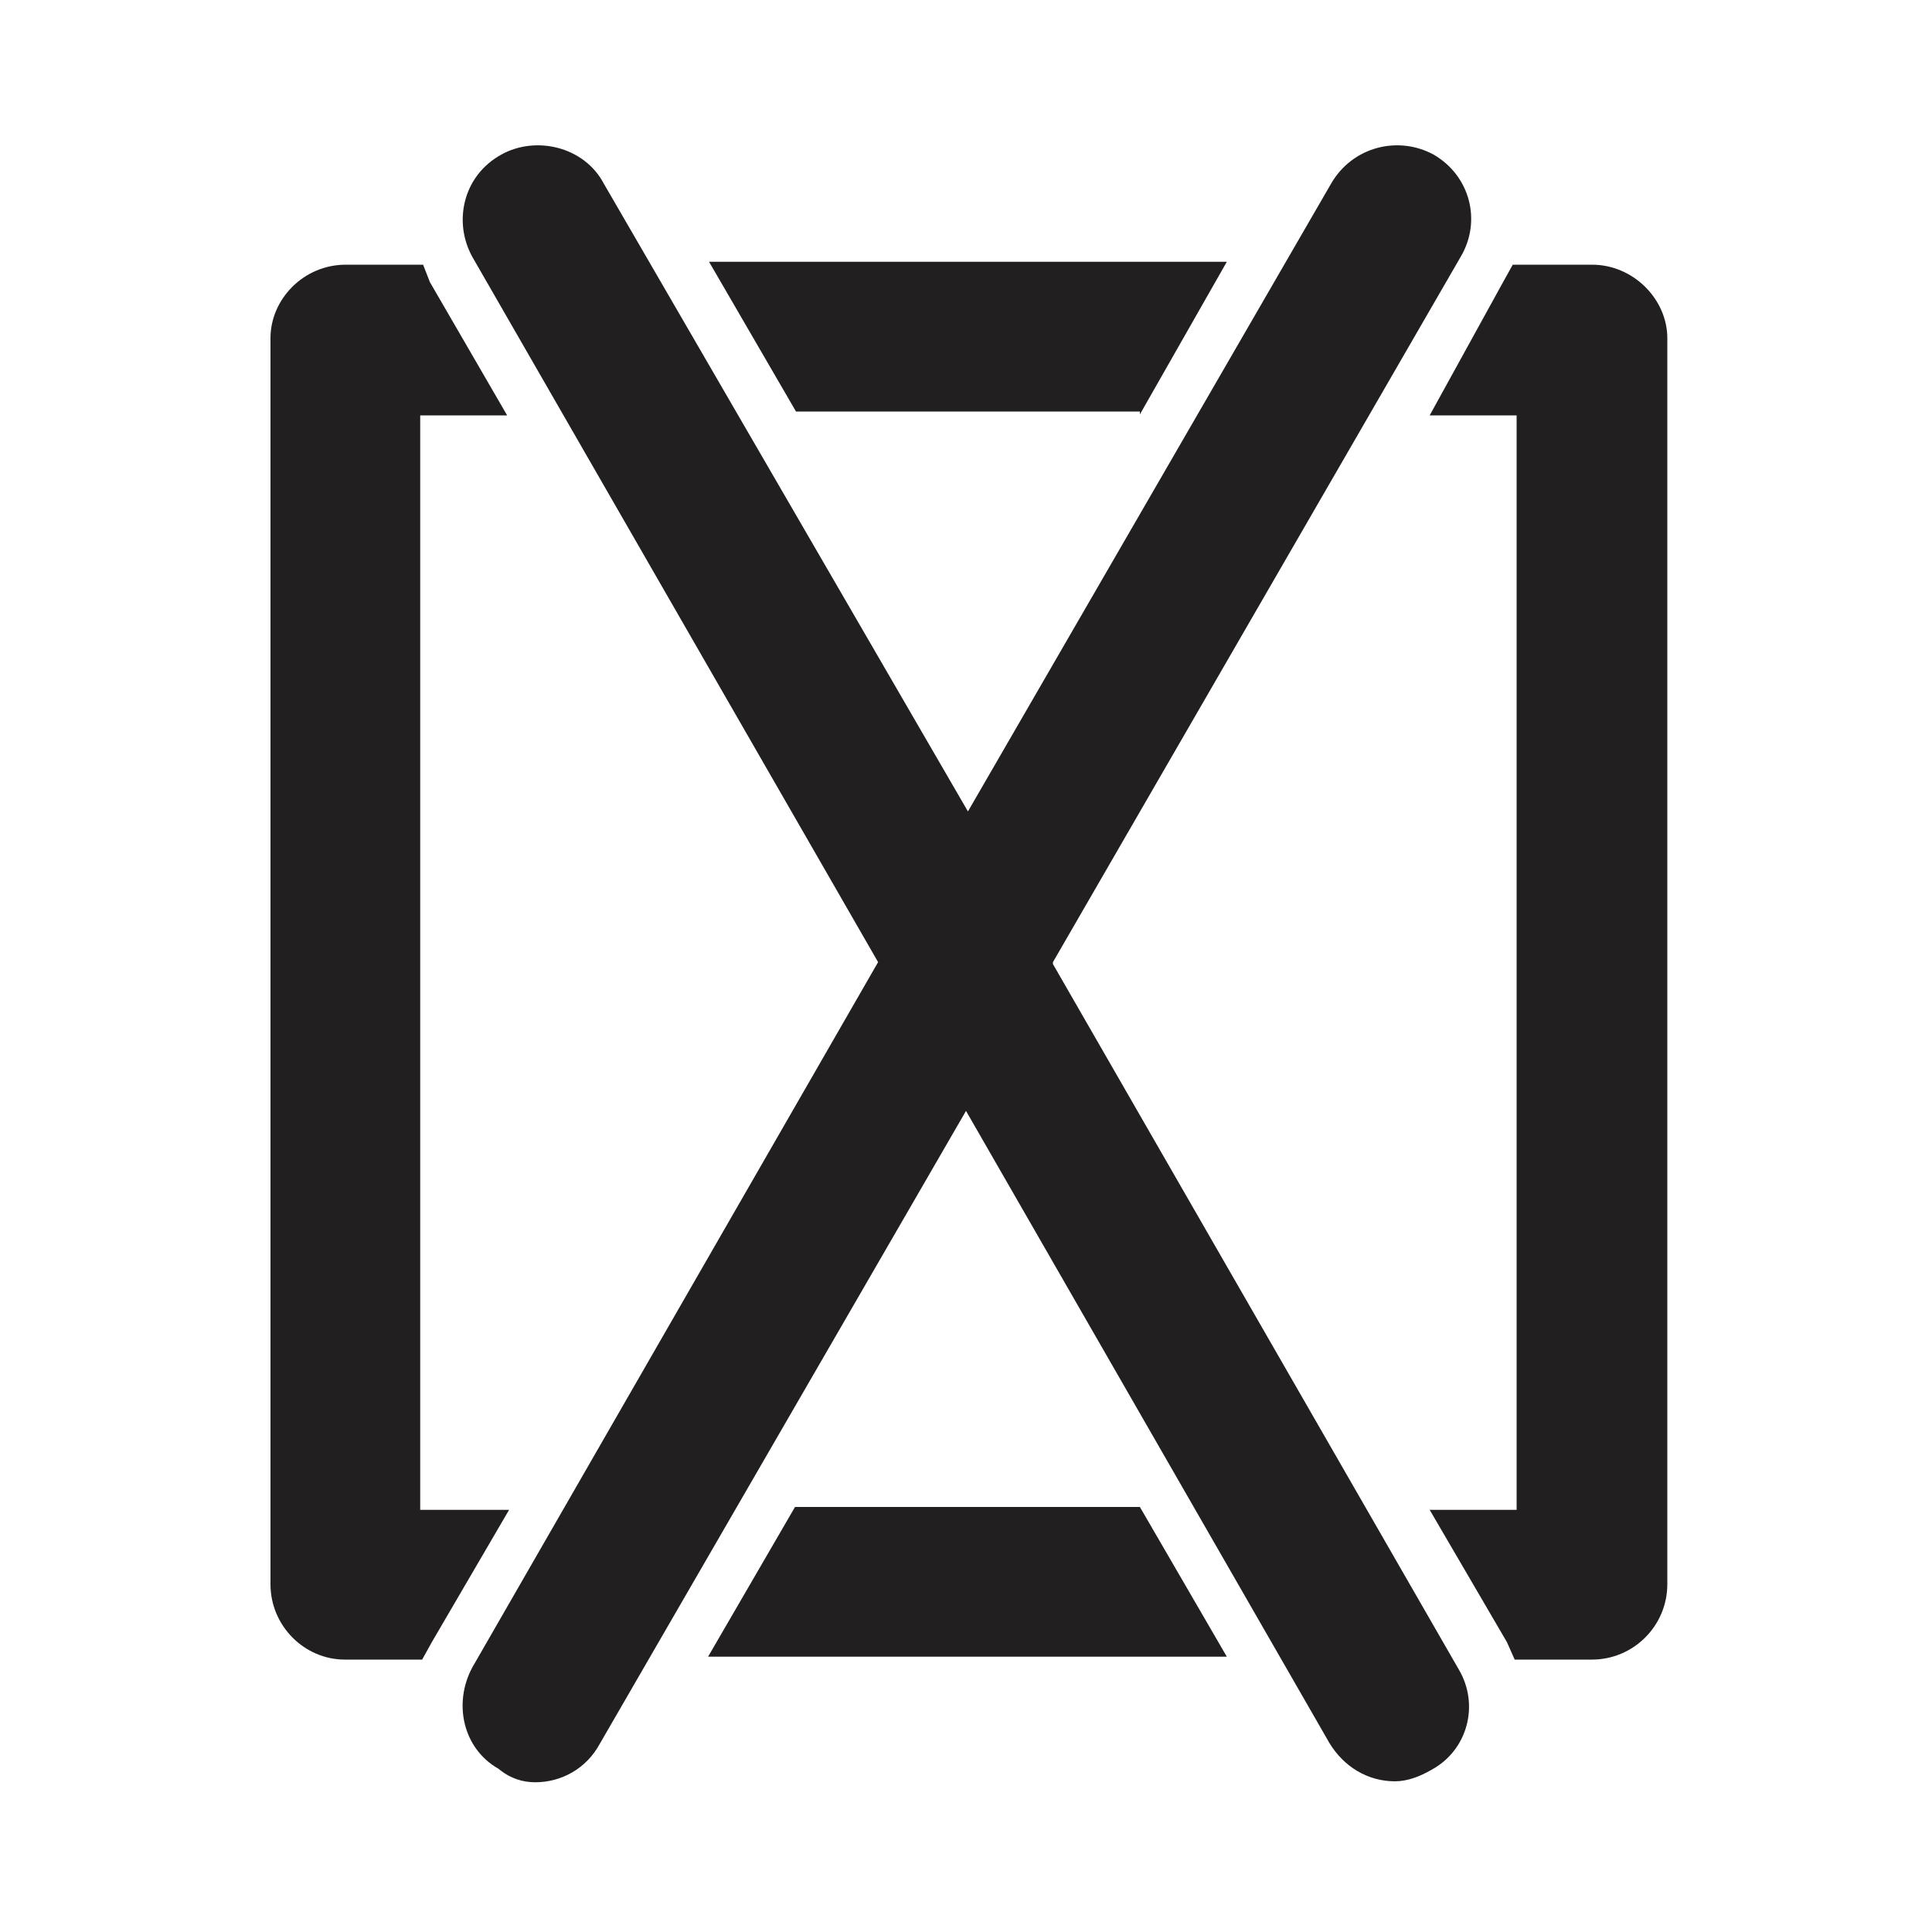 <svg width="200" height="200" viewBox="0 0 200 200" xmlns="http://www.w3.org/2000/svg">
  <title>
    Drying13
  </title>
  <path d="M164.6 27.4h-8l-1 1.8L148 43h9v113.3h-9l8 13.7.8 1.8h8c4.3 0 7.8-3.5 7.8-7.8V35c0-4-3.5-7.6-7.8-7.6zM109 99.6l42.2-73c2.2-3.7 1-8.4-2.8-10.6-3.7-2-8.4-.8-10.6 3l-37.6 65-37.7-65c-2-3.8-7-5-10.6-3-4 2.2-5 7-3 10.6l42 73-42 73c-2 3.7-1 8.4 2.7 10.5 1.2 1 2.5 1.4 3.8 1.4 2.7 0 5.3-1.4 6.7-4L100 115l37.6 65.4c1.5 2.5 4 4 6.8 4 1.3 0 2.6-.5 3.8-1.2 3.7-2 5-6.7 2.8-10.4l-42-73zm9-56.7l9-15.8H73.4l9 15.5H118zM43.5 156V43h9l-8-13.8-.7-1.8h-8C31.4 27.4 28 31 28 35v129c0 4.3 3.5 7.8 7.7 7.8h8l1-1.8 8-13.7h-9.2zm38.8 0l-9 15.5H127l-9-15.5H82.3z" fill="#221F20" fill-rule="evenodd"/>
</svg>
